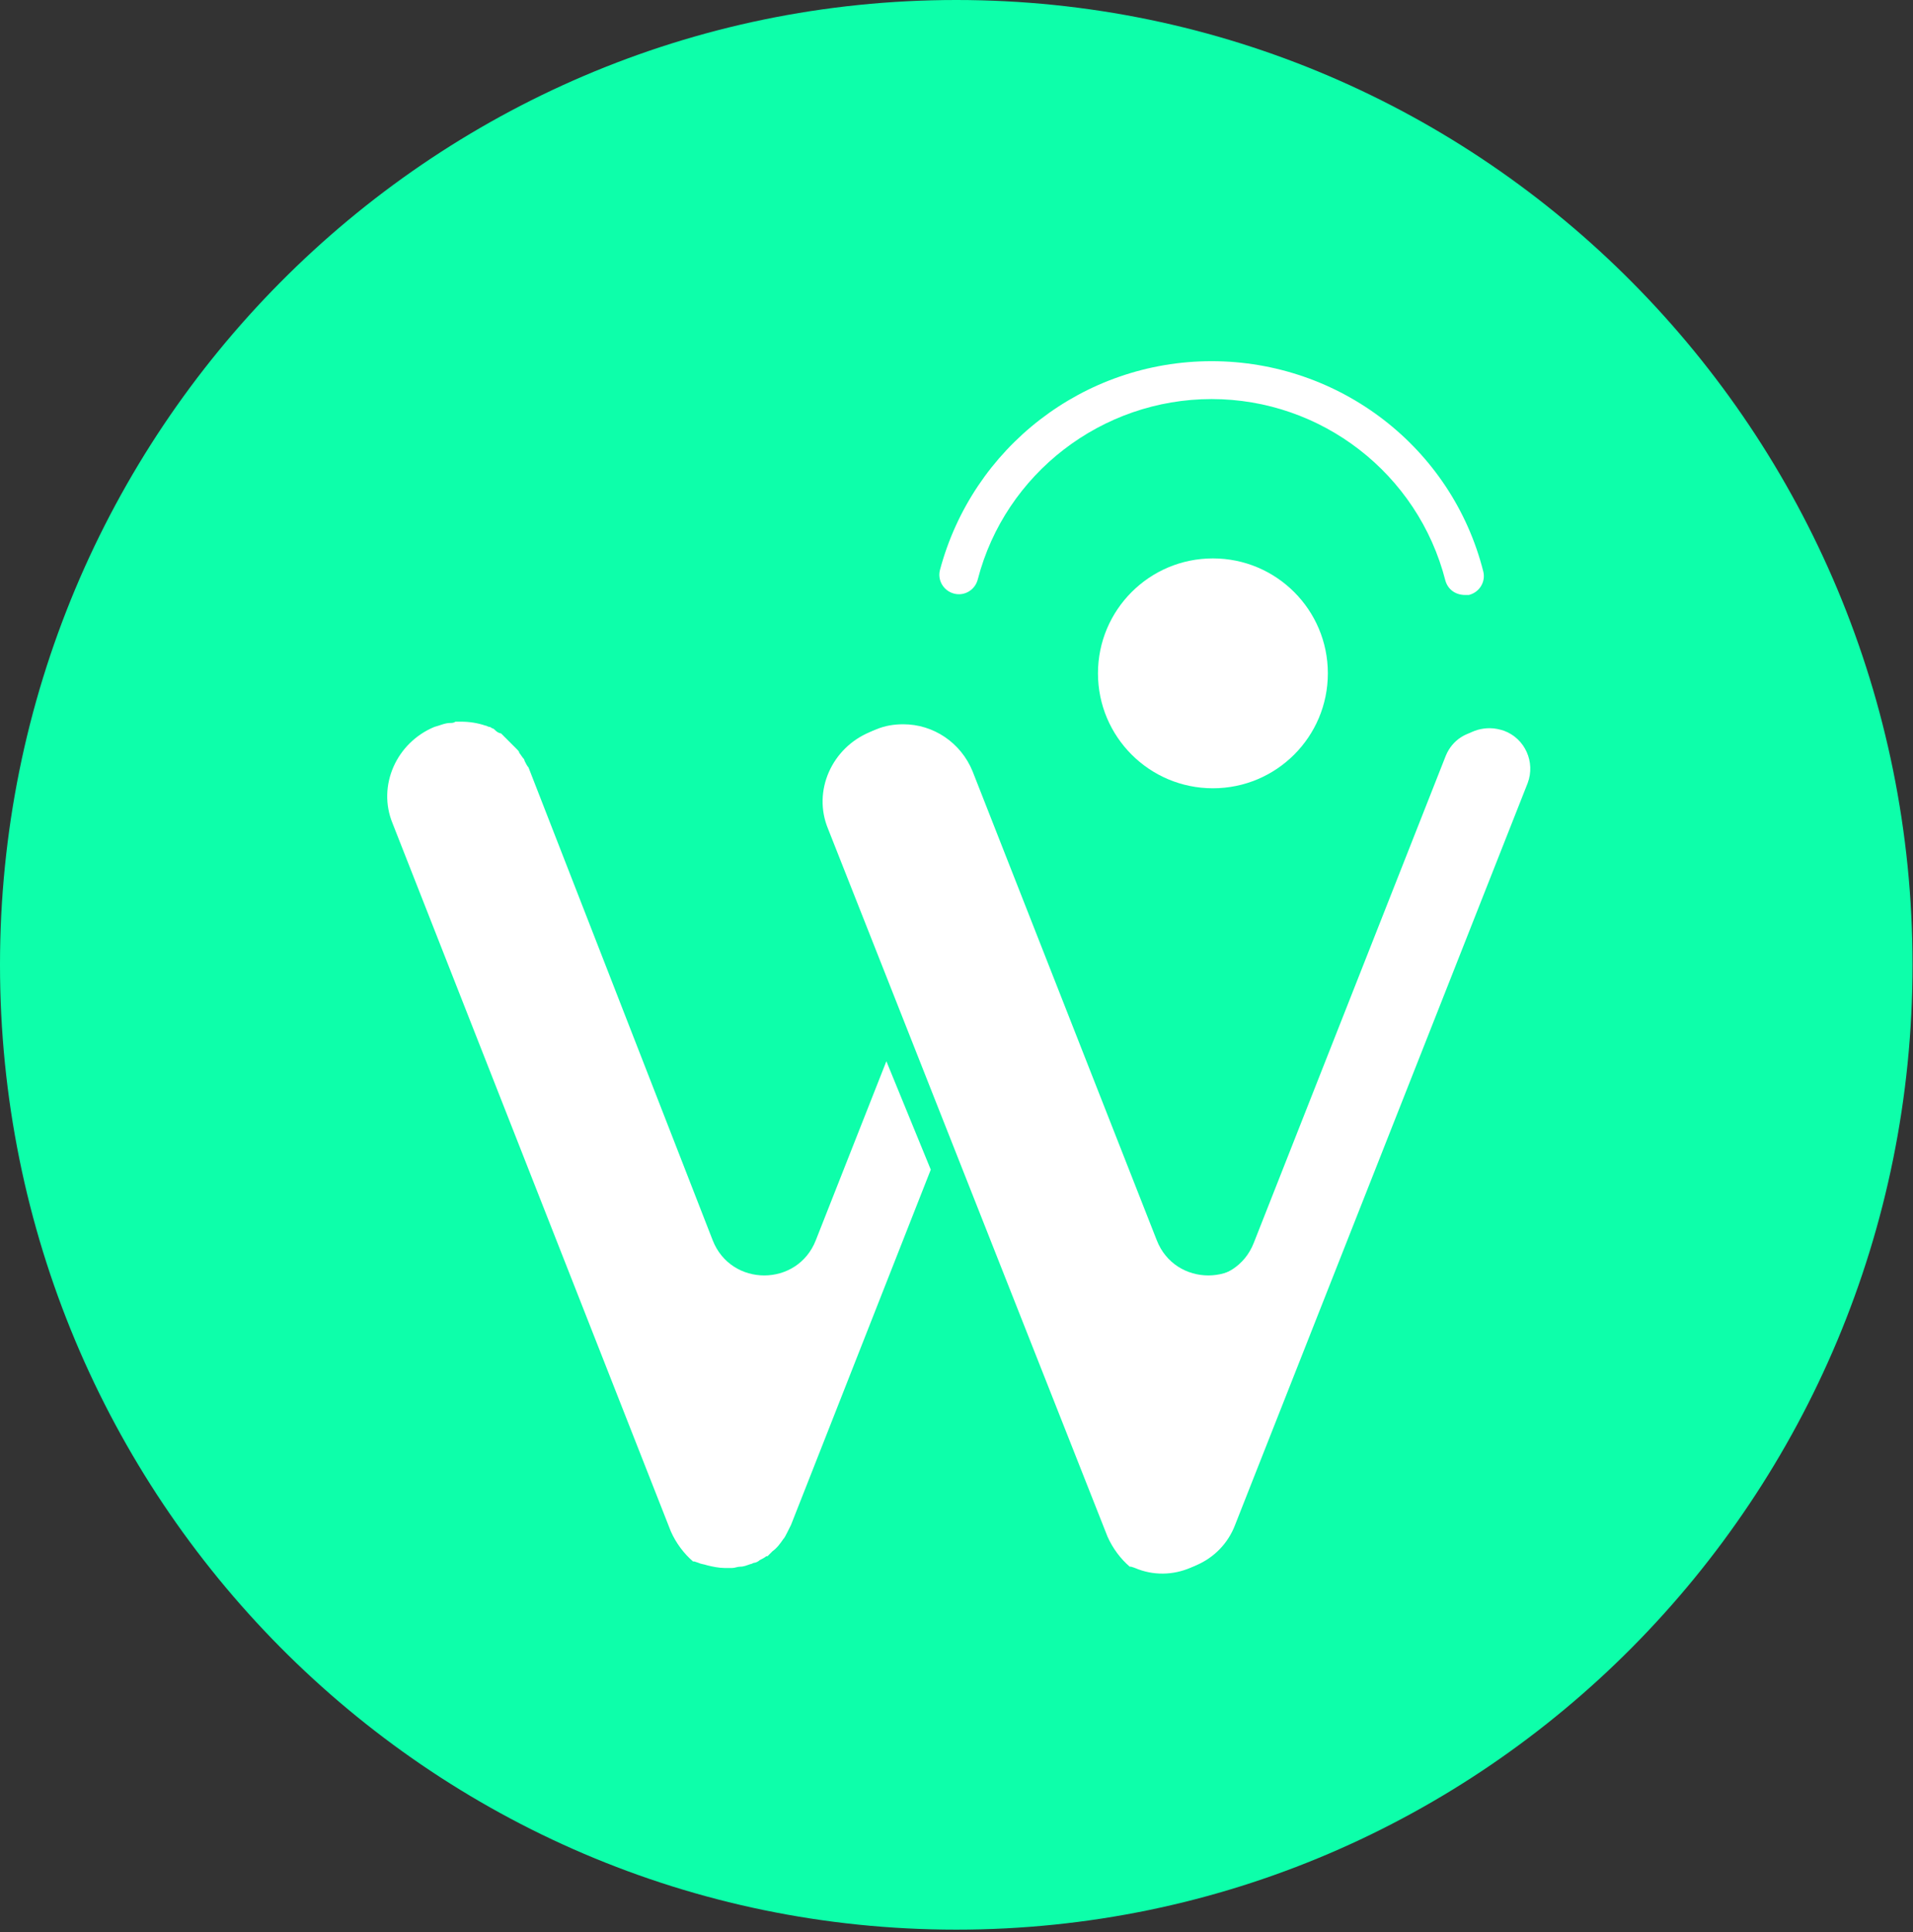 <svg width="100" viewBox="0 0 100 101" fill="none" xmlns="http://www.w3.org/2000/svg">
<rect x="0" y="0" width="100" height="101" fill="#333333" stroke="none"/>
<path d="M49.988 100.877C77.596 100.877 99.976 78.295 99.976 50.438C99.976 22.582 77.596 0 49.988 0C22.38 0 0 22.582 0 50.438C0 78.295 22.38 100.877 49.988 100.877Z" fill="#0DFFAA"/>
<path d="M79.858 40.936L65.451 77.464L64.564 79.717C63.813 81.697 61.56 82.653 59.648 81.834L59.443 81.766C59.443 81.766 59.443 81.766 59.375 81.766C58.897 81.356 58.487 80.81 58.214 80.195L43.603 43.189C42.783 41.209 43.808 38.956 45.788 38.136C46.266 37.932 46.744 37.863 47.221 37.863C48.792 37.863 50.226 38.819 50.84 40.321L60.467 64.833C61.423 67.291 64.905 67.291 65.861 64.833L75.898 39.365C76.239 38.546 76.99 38.068 77.878 38.068C78.151 38.068 78.424 38.136 78.629 38.205C79.721 38.614 80.268 39.843 79.858 40.936Z" fill="white"/>
<path d="M79.539 41.072L65.132 77.601L64.245 79.854C63.494 81.834 61.241 82.79 59.329 81.97L59.124 81.902C59.124 81.902 59.124 81.902 59.056 81.902C58.578 81.492 58.168 80.946 57.895 80.332L43.284 43.326C42.464 41.346 43.489 39.092 45.469 38.273C45.947 38.068 46.425 38 46.902 38C48.473 38 49.907 38.956 50.521 40.458L60.148 64.969C61.104 67.427 64.586 67.427 65.542 64.969L75.579 39.502C75.92 38.683 76.671 38.205 77.559 38.205C77.832 38.205 78.105 38.273 78.31 38.341C79.402 38.751 79.948 39.98 79.539 41.072Z" fill="white"/>
<path d="M48.655 61.146L42.237 77.464L41.35 79.717C41.281 79.854 41.213 79.99 41.145 80.127C41.077 80.263 41.008 80.4 40.94 80.468C40.803 80.673 40.599 80.946 40.394 81.083C40.325 81.151 40.189 81.288 40.121 81.356C40.121 81.356 40.121 81.356 40.052 81.356C39.984 81.424 39.848 81.492 39.711 81.561C39.643 81.629 39.506 81.697 39.438 81.697C39.37 81.697 39.301 81.766 39.233 81.766C39.028 81.834 38.892 81.902 38.687 81.902C38.55 81.902 38.414 81.97 38.277 81.97C38.141 81.97 38.004 81.97 37.867 81.97C37.594 81.97 37.253 81.902 36.98 81.834C36.775 81.766 36.639 81.766 36.502 81.697L36.297 81.629H36.229C35.751 81.219 35.341 80.673 35.068 80.059L20.525 43.053C19.706 41.072 20.73 38.819 22.71 38C22.983 37.932 23.256 37.795 23.529 37.795C23.598 37.795 23.734 37.795 23.802 37.727C23.871 37.727 24.007 37.727 24.076 37.727C24.553 37.727 24.963 37.795 25.373 37.932C25.441 37.932 25.509 38 25.578 38C25.646 38 25.714 38.068 25.714 38.068C25.782 38.068 25.851 38.136 25.919 38.205C25.987 38.273 26.124 38.341 26.192 38.341C26.26 38.41 26.329 38.478 26.397 38.546C26.465 38.614 26.534 38.683 26.602 38.751C26.67 38.819 26.738 38.888 26.807 38.956C26.875 39.024 26.943 39.092 27.012 39.161C27.08 39.229 27.148 39.297 27.148 39.365C27.216 39.434 27.285 39.57 27.353 39.639C27.421 39.707 27.421 39.775 27.421 39.775C27.489 39.912 27.558 40.048 27.626 40.117L37.253 64.833C38.209 67.291 41.691 67.291 42.647 64.833L46.334 55.479L48.655 61.146Z" fill="white"/>
<path d="M63.403 41.209C66.722 41.209 69.412 38.519 69.412 35.201C69.412 31.882 66.722 29.192 63.403 29.192C60.085 29.192 57.395 31.882 57.395 35.201C57.395 38.519 60.085 41.209 63.403 41.209Z" fill="white"/>
<path d="M76.581 31.104C76.103 31.104 75.693 30.831 75.556 30.353C74.123 24.754 69.07 20.862 63.335 20.862C57.6 20.862 52.547 24.754 51.113 30.285C50.977 30.831 50.431 31.172 49.884 31.036C49.338 30.899 48.997 30.353 49.133 29.807C50.84 23.389 56.644 18.882 63.335 18.882C70.026 18.882 75.898 23.389 77.537 29.875C77.673 30.421 77.332 30.967 76.785 31.104C76.785 31.104 76.717 31.104 76.581 31.104Z" fill="white"/>
</svg>
